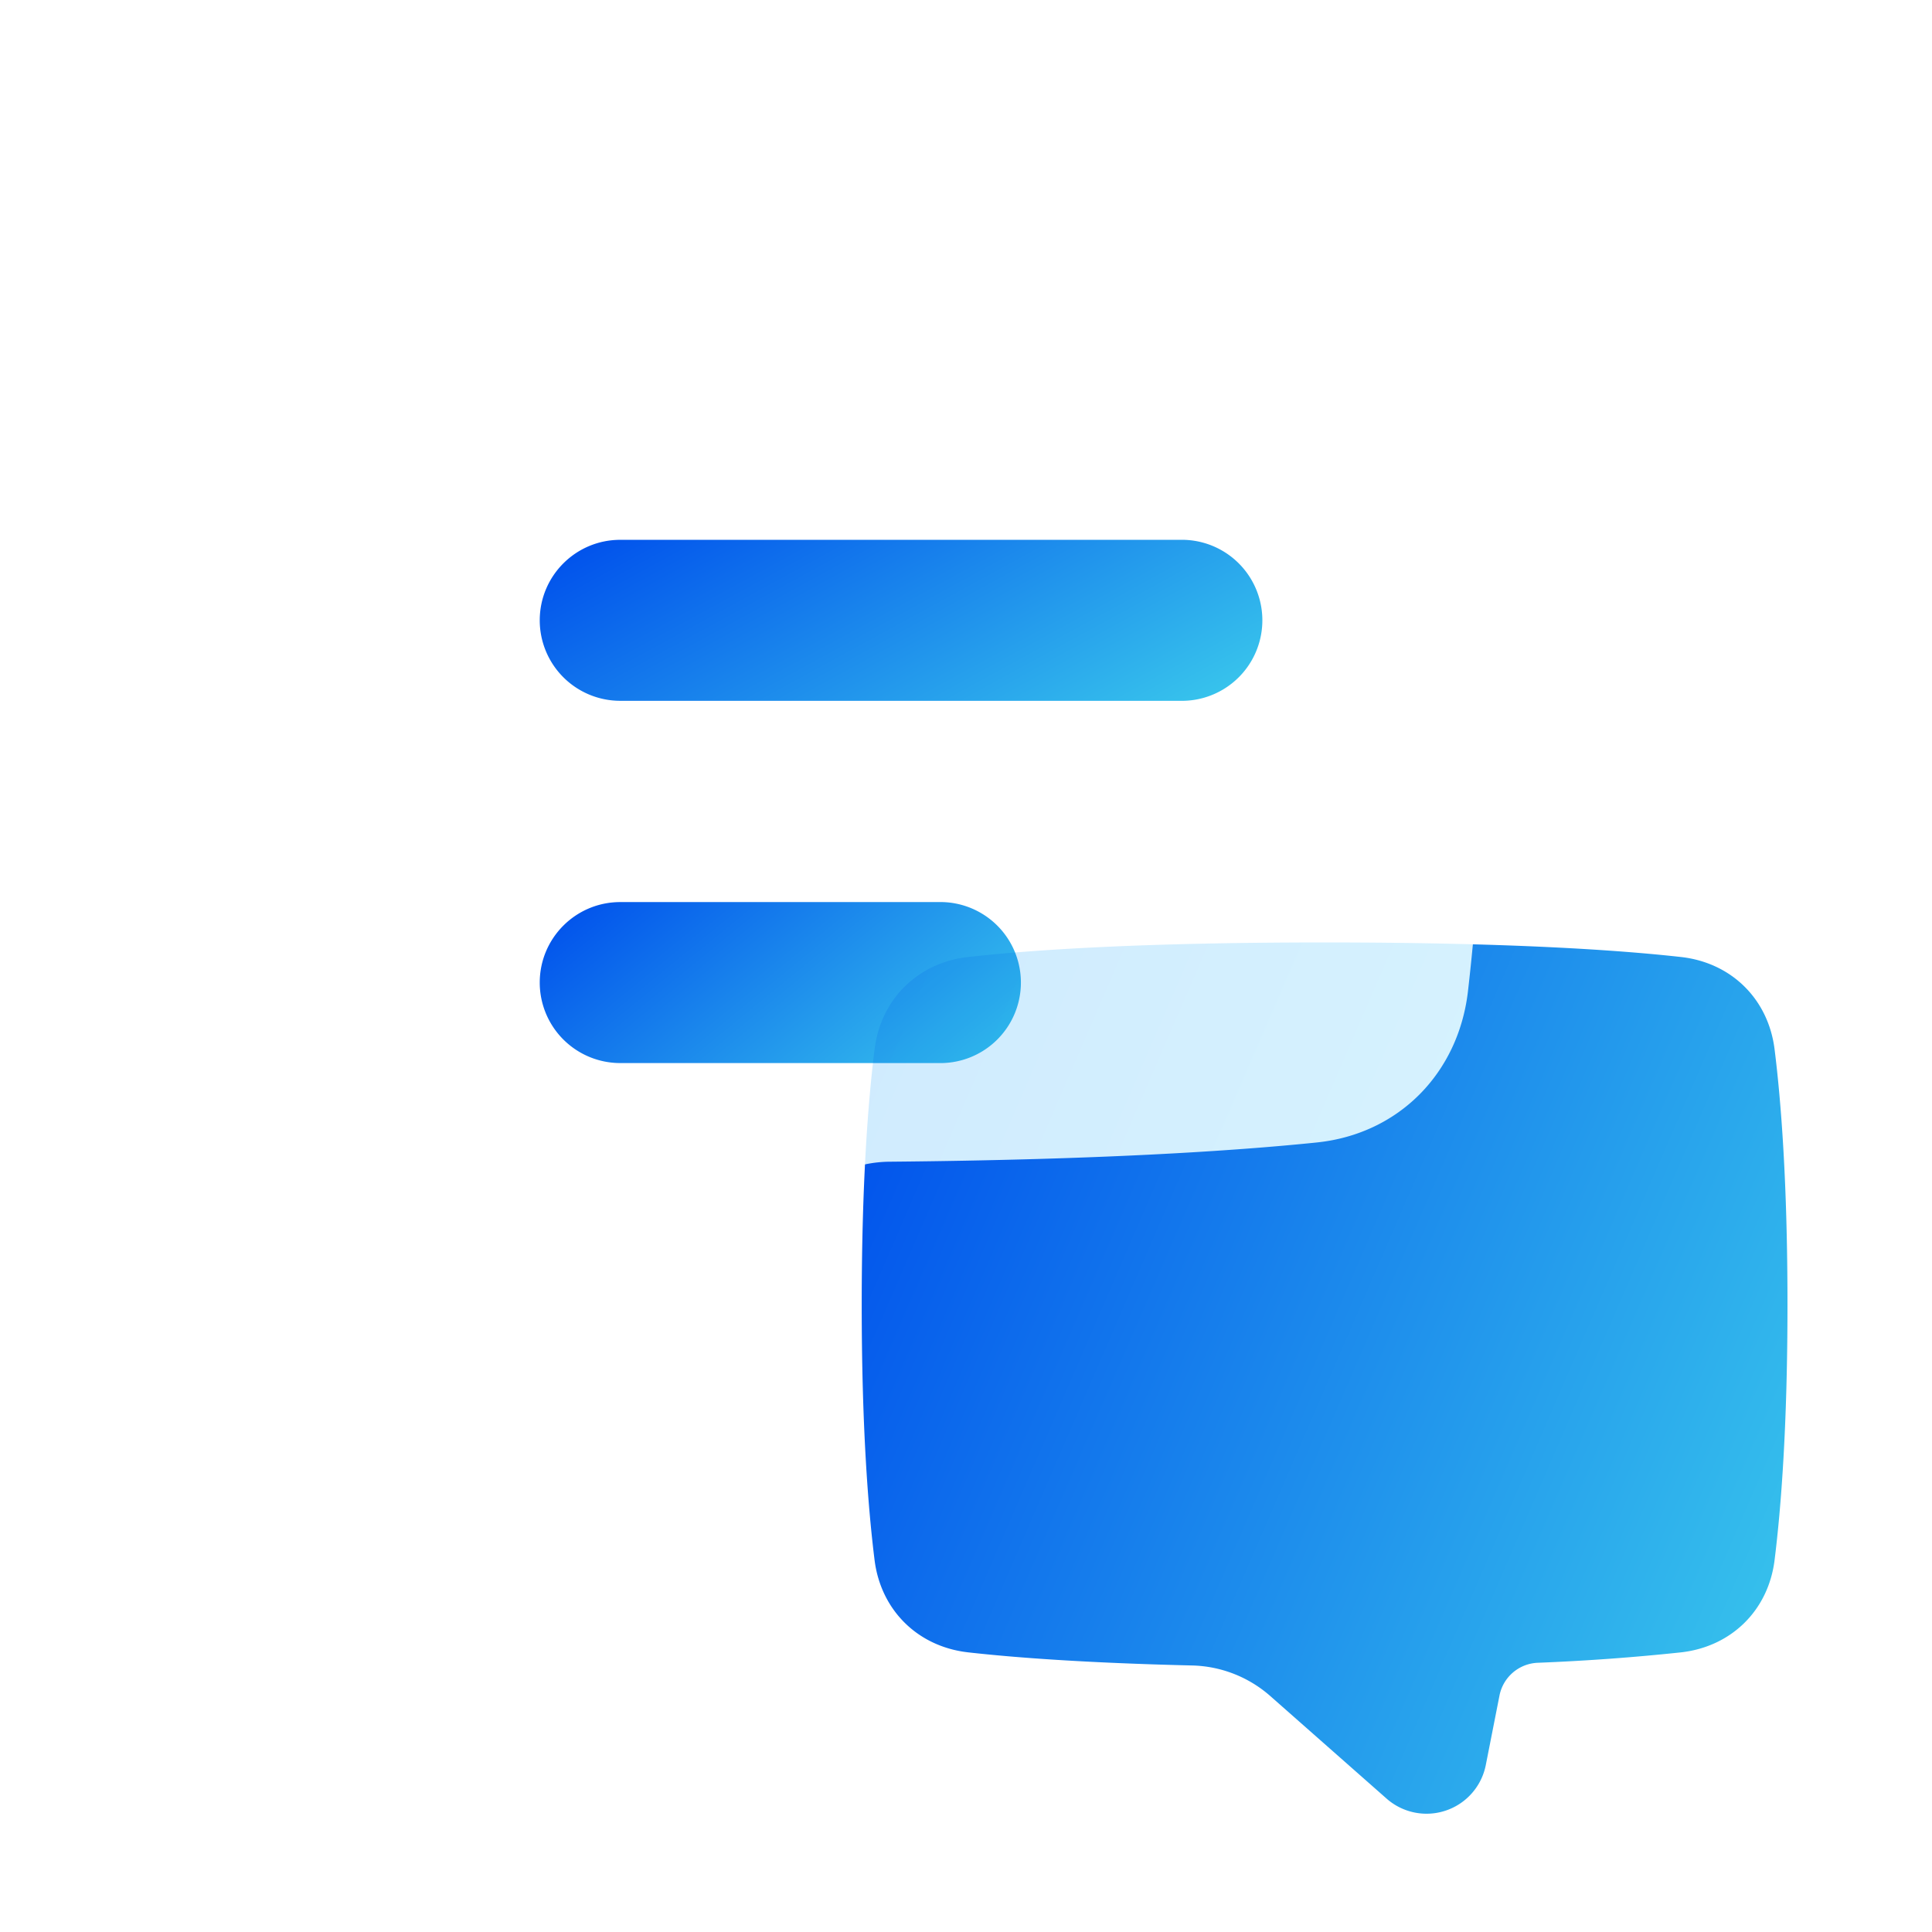 <svg width="46" height="46" fill="none" xmlns="http://www.w3.org/2000/svg"><g filter="url(#filter0_i_5504_28950)"><path d="M30.185 21.086c-4.345 0-6.967.176-8.488.347-1.198.135-2.078 1-2.227 2.198-.156 1.252-.306 3.204-.306 6.08s.15 4.828.306 6.08c.15 1.197 1.031 2.063 2.23 2.198 1.11.125 2.804.252 5.324.312a2.92 2.92 0 011.862.723l2.776 2.448a1.438 1.438 0 002.361-.8l.327-1.66a.968.968 0 01.909-.775 51.189 51.189 0 003.412-.248c1.199-.135 2.08-1.001 2.228-2.198.156-1.252.307-3.204.307-6.08s-.15-4.828-.307-6.08c-.149-1.197-1.028-2.063-2.227-2.198-1.52-.17-4.142-.347-8.487-.347z" fill="url(#paint0_linear_5504_28950)"/></g><g filter="url(#filter1_iii_5504_28950)"><path d="M20.126 3.836c-6.125 0-9.933.232-12.223.467-1.955.201-3.379 1.652-3.604 3.605-.235 2.038-.465 5.115-.465 9.345s.23 7.306.465 9.344c.225 1.953 1.65 3.404 3.606 3.605.96.1 2.188.197 3.741.278a.968.968 0 01.912.843l.256 2.093c.244 1.989 2.677 2.817 4.084 1.39l3.241-3.286a2.902 2.902 0 012.04-.86c4.94-.045 8.147-.25 10.17-.458 1.955-.201 3.378-1.652 3.603-3.605.235-2.038.465-5.115.465-9.344 0-4.23-.23-7.307-.465-9.345-.225-1.953-1.648-3.404-3.604-3.605-2.29-.235-6.098-.467-12.222-.467z" fill="#D0E2F3"/></g><g filter="url(#filter2_i_5504_28950)"><path d="M11.498 13.417c0-1.059.858-1.917 1.917-1.917H26.83a1.917 1.917 0 010 3.833H13.415a1.917 1.917 0 01-1.917-1.916z" fill="url(#paint1_linear_5504_28950)"/></g><g filter="url(#filter3_i_5504_28950)"><path d="M11.498 22.042c0-1.059.858-1.917 1.917-1.917h7.666a1.917 1.917 0 010 3.833h-7.666a1.917 1.917 0 01-1.917-1.916z" fill="url(#paint2_linear_5504_28950)"/></g><defs><filter id="filter0_i_5504_28950" x="19.164" y="21.086" width="23.394" height="22.099" filterUnits="userSpaceOnUse" color-interpolation-filters="sRGB"><feFlood flood-opacity="0" result="BackgroundImageFix"/><feBlend in="SourceGraphic" in2="BackgroundImageFix" result="shape"/><feColorMatrix in="SourceAlpha" values="0 0 0 0 0 0 0 0 0 0 0 0 0 0 0 0 0 0 127 0" result="hardAlpha"/><feOffset dx="1.353" dy="1.353"/><feGaussianBlur stdDeviation=".676"/><feComposite in2="hardAlpha" operator="arithmetic" k2="-1" k3="1"/><feColorMatrix values="0 0 0 0 0 0 0 0 0 0.37 0 0 0 0 0.741 0 0 0 0.5 0"/><feBlend mode="multiply" in2="shape" result="effect1_innerShadow_5504_28950"/></filter><filter id="filter1_iii_5504_28950" x="2.834" y="1.836" width="34.584" height="34.688" filterUnits="userSpaceOnUse" color-interpolation-filters="sRGB"><feFlood flood-opacity="0" result="BackgroundImageFix"/><feBlend in="SourceGraphic" in2="BackgroundImageFix" result="shape"/><feColorMatrix in="SourceAlpha" values="0 0 0 0 0 0 0 0 0 0 0 0 0 0 0 0 0 0 127 0" result="hardAlpha"/><feOffset dx="1" dy="1"/><feGaussianBlur stdDeviation="1"/><feComposite in2="hardAlpha" operator="arithmetic" k2="-1" k3="1"/><feColorMatrix values="0 0 0 0 0.534 0 0 0 0 0.646 0 0 0 0 0.749 0 0 0 0.6 0"/><feBlend in2="shape" result="effect1_innerShadow_5504_28950"/><feColorMatrix in="SourceAlpha" values="0 0 0 0 0 0 0 0 0 0 0 0 0 0 0 0 0 0 127 0" result="hardAlpha"/><feOffset dx="-1" dy="-2"/><feGaussianBlur stdDeviation="1"/><feComposite in2="hardAlpha" operator="arithmetic" k2="-1" k3="1"/><feColorMatrix values="0 0 0 0 0.533 0 0 0 0 0.647 0 0 0 0 0.749 0 0 0 0.3 0"/><feBlend in2="effect1_innerShadow_5504_28950" result="effect2_innerShadow_5504_28950"/><feColorMatrix in="SourceAlpha" values="0 0 0 0 0 0 0 0 0 0 0 0 0 0 0 0 0 0 127 0" result="hardAlpha"/><feOffset dx="-1" dy="-2"/><feGaussianBlur stdDeviation="1.5"/><feComposite in2="hardAlpha" operator="arithmetic" k2="-1" k3="1"/><feColorMatrix values="0 0 0 0 1 0 0 0 0 1 0 0 0 0 1 0 0 0 0.4 0"/><feBlend mode="screen" in2="effect2_innerShadow_5504_28950" result="effect3_innerShadow_5504_28950"/></filter><filter id="filter2_i_5504_28950" x="11.498" y="11.5" width="18.603" height="5.187" filterUnits="userSpaceOnUse" color-interpolation-filters="sRGB"><feFlood flood-opacity="0" result="BackgroundImageFix"/><feBlend in="SourceGraphic" in2="BackgroundImageFix" result="shape"/><feColorMatrix in="SourceAlpha" values="0 0 0 0 0 0 0 0 0 0 0 0 0 0 0 0 0 0 127 0" result="hardAlpha"/><feOffset dx="1.353" dy="1.353"/><feGaussianBlur stdDeviation=".676"/><feComposite in2="hardAlpha" operator="arithmetic" k2="-1" k3="1"/><feColorMatrix values="0 0 0 0 0 0 0 0 0 0.37 0 0 0 0 0.741 0 0 0 0.5 0"/><feBlend mode="multiply" in2="shape" result="effect1_innerShadow_5504_28950"/></filter><filter id="filter3_i_5504_28950" x="11.498" y="20.125" width="12.853" height="5.187" filterUnits="userSpaceOnUse" color-interpolation-filters="sRGB"><feFlood flood-opacity="0" result="BackgroundImageFix"/><feBlend in="SourceGraphic" in2="BackgroundImageFix" result="shape"/><feColorMatrix in="SourceAlpha" values="0 0 0 0 0 0 0 0 0 0 0 0 0 0 0 0 0 0 127 0" result="hardAlpha"/><feOffset dx="1.353" dy="1.353"/><feGaussianBlur stdDeviation=".676"/><feComposite in2="hardAlpha" operator="arithmetic" k2="-1" k3="1"/><feColorMatrix values="0 0 0 0 0 0 0 0 0 0.37 0 0 0 0 0.741 0 0 0 0.5 0"/><feBlend mode="multiply" in2="shape" result="effect1_innerShadow_5504_28950"/></filter><linearGradient id="paint0_linear_5504_28950" x1="20.203" y1="21.086" x2="44.773" y2="31.721" gradientUnits="userSpaceOnUse"><stop stop-color="#0050EC"/><stop offset="1" stop-color="#39C7EC"/></linearGradient><linearGradient id="paint1_linear_5504_28950" x1="12.311" y1="11.5" x2="17.546" y2="21.098" gradientUnits="userSpaceOnUse"><stop stop-color="#0050EC"/><stop offset="1" stop-color="#39C7EC"/></linearGradient><linearGradient id="paint2_linear_5504_28950" x1="12.04" y1="20.125" x2="18.143" y2="27.585" gradientUnits="userSpaceOnUse"><stop stop-color="#0050EC"/><stop offset="1" stop-color="#39C7EC"/></linearGradient></defs></svg>
